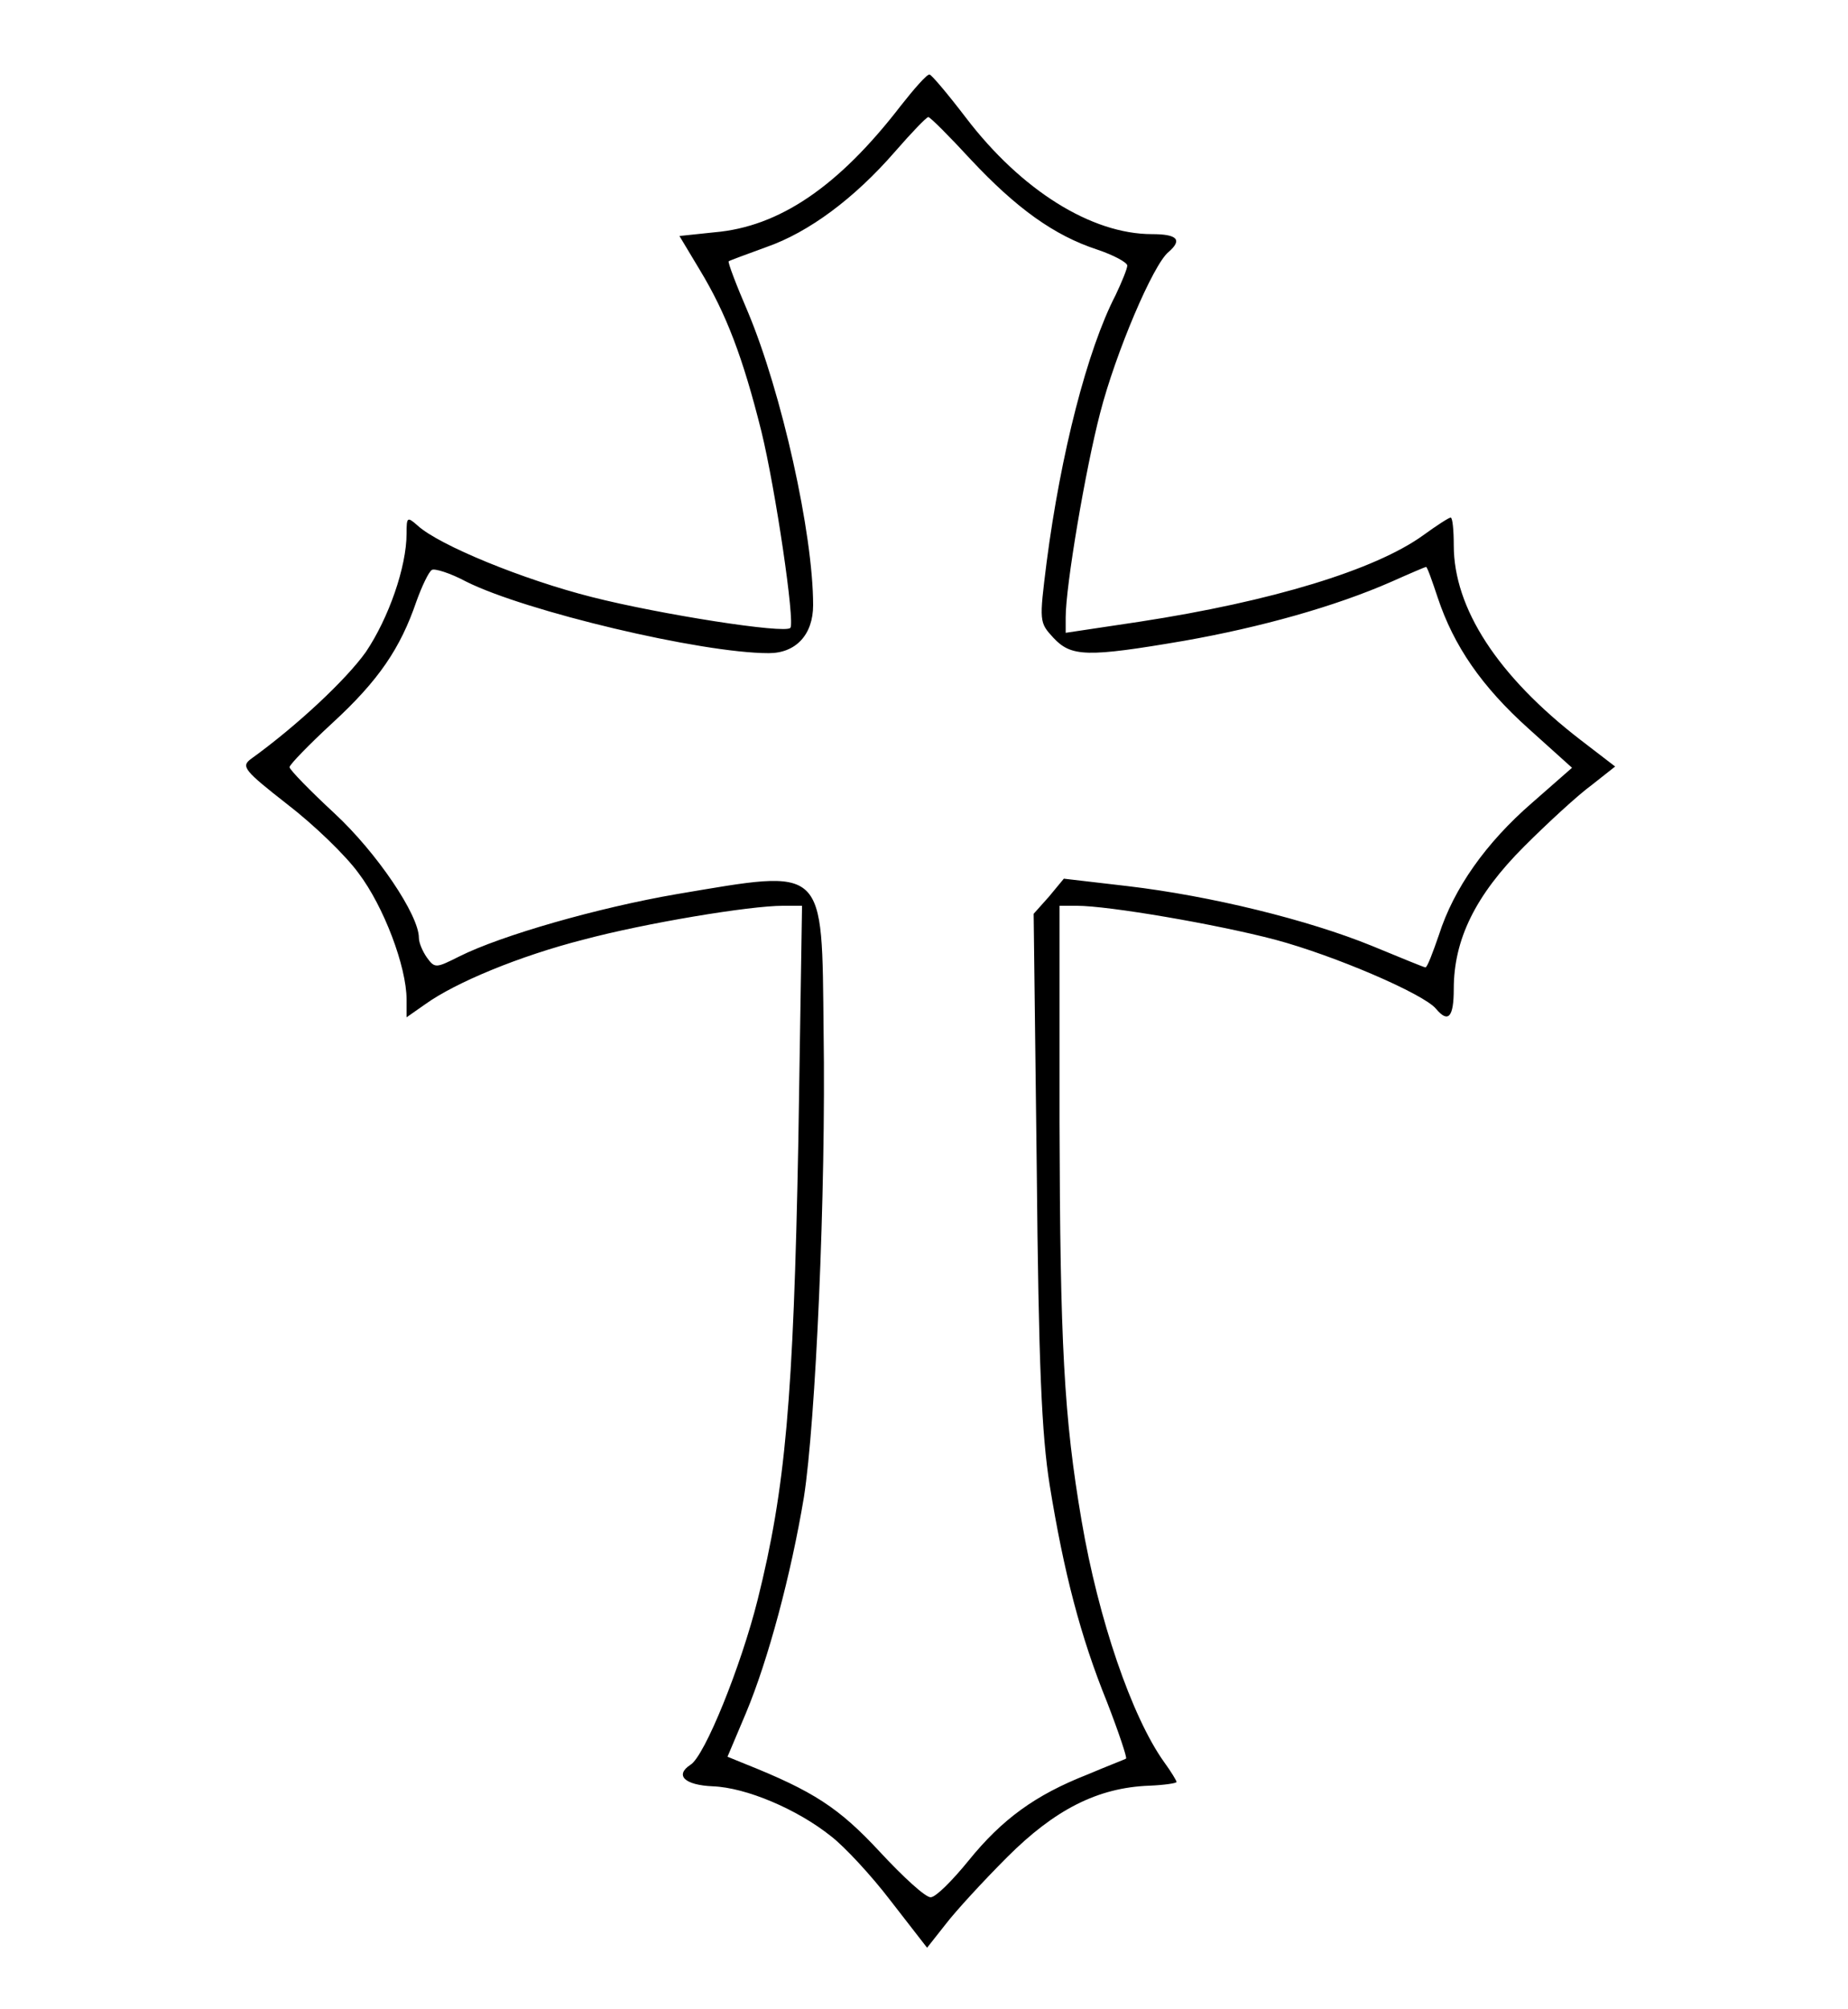 <?xml version="1.0" standalone="no"?>
<!DOCTYPE svg PUBLIC "-//W3C//DTD SVG 20010904//EN"
 "http://www.w3.org/TR/2001/REC-SVG-20010904/DTD/svg10.dtd">
<svg version="1.0" xmlns="http://www.w3.org/2000/svg"
 width="300pt" height="326pt" viewBox="0 0 300 326"
 preserveAspectRatio="xMidYMid meet">
<g transform="translate(0,326) scale(0.1,-0.1)"
fill="#000000" stroke="none">
<path d="M1462 3088 c-101 -131 -197 -196 -302 -205 l-57 -6 33 -55 c43 -71
70 -142 100 -262 23 -94 55 -311 47 -319 -8 -10 -212 22 -322 50 -111 28 -248
84 -283 116 -17 15 -18 14 -18 -13 0 -54 -29 -137 -66 -192 -32 -45 -112 -120
-187 -174 -16 -12 -10 -19 59 -73 43 -33 95 -83 116 -112 41 -54 78 -152 78
-205 l0 -29 30 21 c50 36 155 79 257 105 101 27 270 55 324 55 l31 0 -6 -382
c-8 -419 -21 -564 -66 -744 -27 -108 -86 -254 -109 -268 -26 -17 -10 -33 36
-35 54 -2 137 -37 192 -81 21 -16 65 -63 97 -105 l59 -76 30 38 c16 21 61 70
100 109 77 77 147 113 231 116 24 1 44 4 44 6 0 2 -9 17 -20 32 -53 74 -107
233 -134 391 -29 169 -35 289 -36 647 l0 352 28 0 c52 0 227 -30 322 -55 97
-26 241 -88 261 -112 20 -24 29 -14 29 32 0 80 35 152 114 231 39 39 88 84
110 100 l38 30 -56 43 c-135 104 -206 214 -206 316 0 25 -2 45 -5 45 -3 0 -23
-13 -45 -29 -78 -56 -245 -107 -460 -140 l-120 -18 0 25 c0 51 32 240 56 332
25 97 86 241 111 261 23 20 14 29 -27 29 -98 0 -212 71 -302 189 -29 38 -56
70 -59 70 -4 1 -25 -23 -47 -51z m114 -87 c74 -79 135 -123 205 -146 27 -9 49
-21 49 -26 0 -5 -9 -27 -19 -48 -46 -89 -89 -257 -112 -434 -12 -96 -12 -97
11 -122 29 -31 54 -32 212 -5 125 22 246 56 337 96 29 13 55 24 56 24 2 0 10
-23 19 -50 26 -78 71 -144 148 -213 l70 -63 -65 -57 c-75 -65 -127 -139 -151
-214 -10 -29 -19 -53 -22 -53 -2 0 -41 16 -87 35 -103 42 -261 81 -397 97
l-103 12 -24 -29 -25 -28 5 -411 c3 -322 8 -434 21 -516 23 -142 50 -246 93
-352 19 -49 33 -91 31 -92 -1 -1 -30 -12 -63 -26 -84 -33 -138 -72 -193 -140
-26 -32 -53 -59 -61 -59 -8 -1 -45 33 -83 74 -66 71 -107 98 -220 143 l-27 11
30 71 c36 86 73 224 94 350 19 121 36 495 32 756 -3 272 6 264 -238 223 -128
-22 -285 -67 -353 -101 -38 -19 -40 -20 -53 -2 -7 10 -13 24 -13 32 0 37 -68
138 -137 202 -40 37 -73 71 -73 75 0 4 32 37 70 72 75 69 110 121 136 197 9
25 20 48 25 51 4 3 30 -5 56 -19 96 -48 381 -116 491 -116 44 0 72 30 72 78 0
116 -51 345 -106 476 -19 44 -33 81 -31 82 1 1 28 11 61 23 69 24 143 79 209
155 27 31 51 56 54 56 3 0 34 -31 69 -69z"/>
</g>
</svg>
